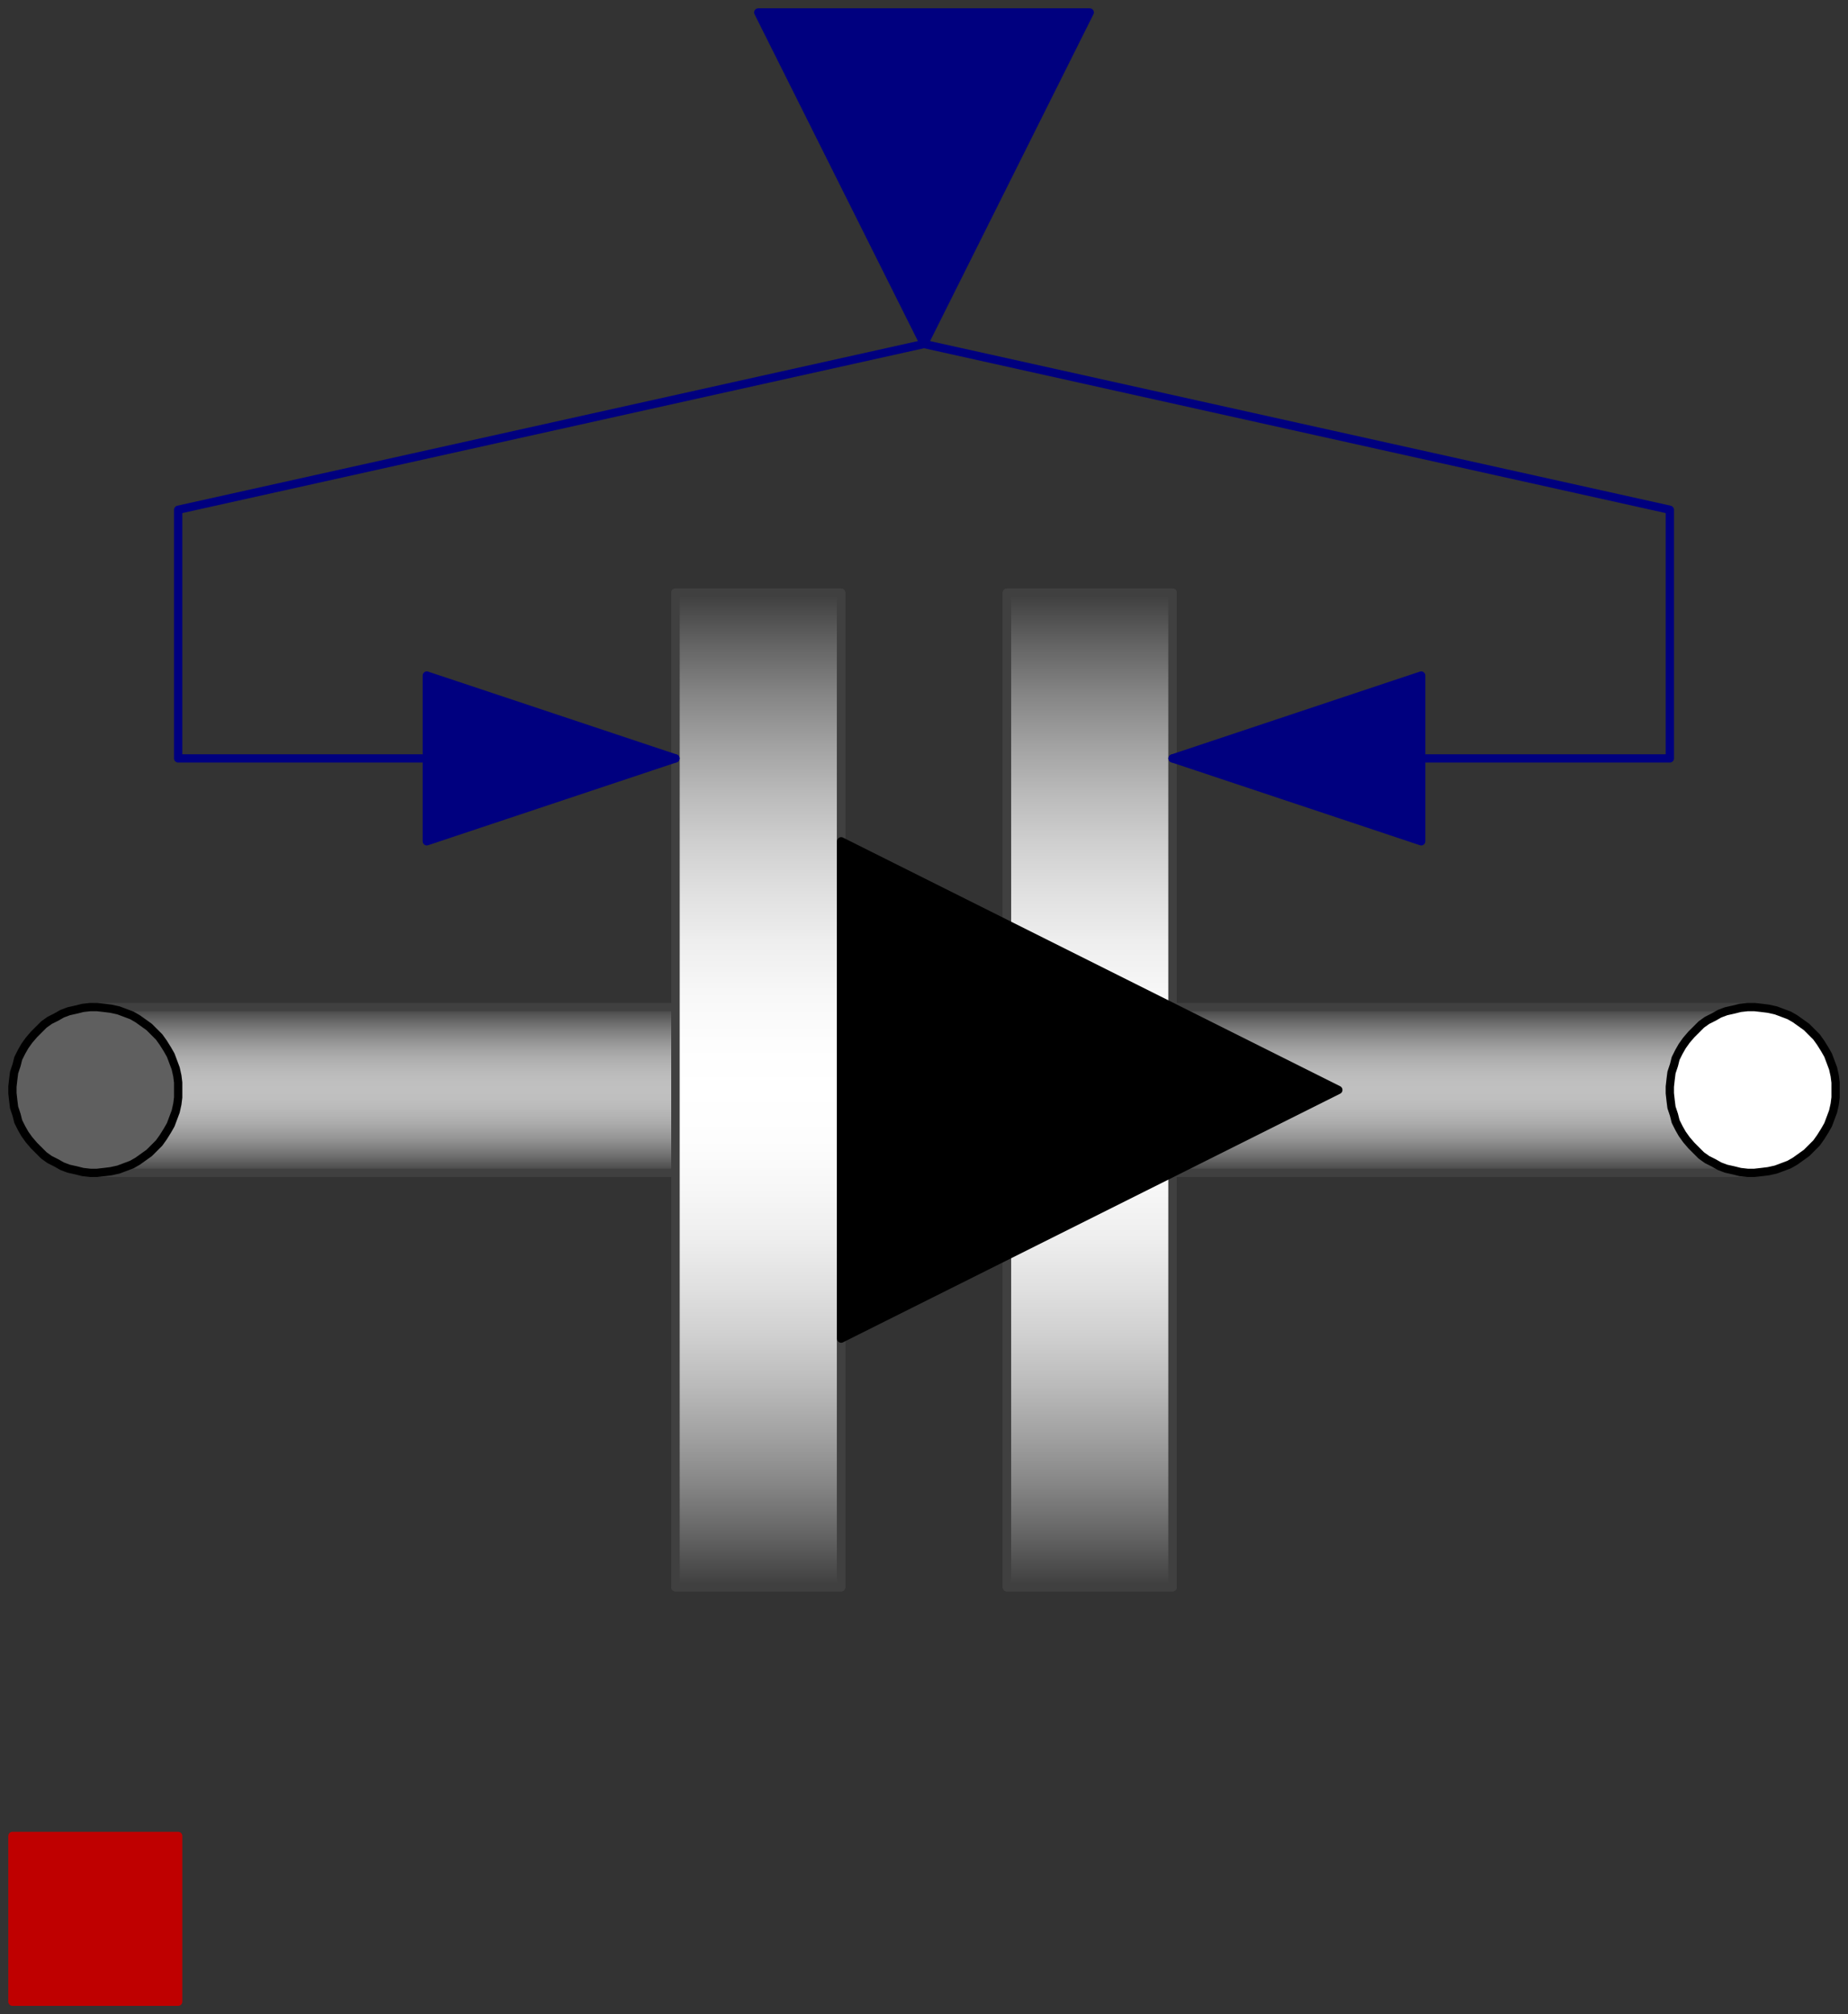 <svg width="223" height="243" xmlns="http://www.w3.org/2000/svg" xmlns:xlink="http://www.w3.org/1999/xlink">
	<rect width="100%" height="100%" fill="#333333" stroke="none"/>
	<g id="Modelica.Mechanics.Rotational.Components.OneWayClutch" class="component">
		<defs>
			<linearGradient id="cyl2" x1="0" y1="0" x2="0" y2="1">
				<stop offset="0%" stop-color="#404040" />
				<stop offset="5%" stop-color="#585858" />
				<stop offset="10%" stop-color="#6E6E6E" />
				<stop offset="15%" stop-color="#818181" />
				<stop offset="20%" stop-color="#929292" />
				<stop offset="25%" stop-color="#A0A0A0" />
				<stop offset="30%" stop-color="#ACACAC" />
				<stop offset="35%" stop-color="#B4B4B4" />
				<stop offset="40%" stop-color="#BBBBBB" />
				<stop offset="45%" stop-color="#BFBFBF" />
				<stop offset="50%" stop-color="#C0C0C0" />
				<stop offset="55%" stop-color="#BFBFBF" />
				<stop offset="60%" stop-color="#BBBBBB" />
				<stop offset="65%" stop-color="#B4B4B4" />
				<stop offset="70%" stop-color="#ACACAC" />
				<stop offset="75%" stop-color="#A0A0A0" />
				<stop offset="80%" stop-color="#929292" />
				<stop offset="85%" stop-color="#818181" />
				<stop offset="90%" stop-color="#6E6E6E" />
				<stop offset="95%" stop-color="#585858" />
				<stop offset="100%" stop-color="#404040" />
			</linearGradient>
		</defs>
		<polygon points="11.5,141.5 81.5,141.5 81.5,121.5 11.5,121.5" fill="url(#cyl2)" stroke="#404040" stroke-width="1.0" stroke-linecap="round" stroke-linejoin="round" />
		<defs>
			<linearGradient id="cyl3" x1="0" y1="0" x2="0" y2="1">
				<stop offset="0%" stop-color="#404040" />
				<stop offset="5%" stop-color="#646464" />
				<stop offset="10%" stop-color="#858585" />
				<stop offset="15%" stop-color="#A1A1A1" />
				<stop offset="20%" stop-color="#BABABA" />
				<stop offset="25%" stop-color="#CFCFCF" />
				<stop offset="30%" stop-color="#E0E0E0" />
				<stop offset="35%" stop-color="#EEEEEE" />
				<stop offset="40%" stop-color="#F7F7F7" />
				<stop offset="45%" stop-color="#FDFDFD" />
				<stop offset="50%" stop-color="#FFFFFF" />
				<stop offset="55%" stop-color="#FDFDFD" />
				<stop offset="60%" stop-color="#F7F7F7" />
				<stop offset="65%" stop-color="#EEEEEE" />
				<stop offset="70%" stop-color="#E0E0E0" />
				<stop offset="75%" stop-color="#CFCFCF" />
				<stop offset="80%" stop-color="#BABABA" />
				<stop offset="85%" stop-color="#A1A1A1" />
				<stop offset="90%" stop-color="#858585" />
				<stop offset="95%" stop-color="#646464" />
				<stop offset="100%" stop-color="#404040" />
			</linearGradient>
		</defs>
		<polygon points="81.5,191.5 101.5,191.5 101.5,71.5 81.5,71.5" fill="url(#cyl3)" stroke="#404040" stroke-width="1.0" stroke-linecap="round" stroke-linejoin="round" />
		<polygon points="81.5,191.5 101.5,191.5 101.5,71.5 81.5,71.5" fill-opacity="0" stroke="#404040" stroke-width="1.0" stroke-linecap="round" stroke-linejoin="round" />
		<defs>
			<linearGradient id="cyl5" x1="0" y1="0" x2="0" y2="1">
				<stop offset="0%" stop-color="#404040" />
				<stop offset="5%" stop-color="#646464" />
				<stop offset="10%" stop-color="#858585" />
				<stop offset="15%" stop-color="#A1A1A1" />
				<stop offset="20%" stop-color="#BABABA" />
				<stop offset="25%" stop-color="#CFCFCF" />
				<stop offset="30%" stop-color="#E0E0E0" />
				<stop offset="35%" stop-color="#EEEEEE" />
				<stop offset="40%" stop-color="#F7F7F7" />
				<stop offset="45%" stop-color="#FDFDFD" />
				<stop offset="50%" stop-color="#FFFFFF" />
				<stop offset="55%" stop-color="#FDFDFD" />
				<stop offset="60%" stop-color="#F7F7F7" />
				<stop offset="65%" stop-color="#EEEEEE" />
				<stop offset="70%" stop-color="#E0E0E0" />
				<stop offset="75%" stop-color="#CFCFCF" />
				<stop offset="80%" stop-color="#BABABA" />
				<stop offset="85%" stop-color="#A1A1A1" />
				<stop offset="90%" stop-color="#858585" />
				<stop offset="95%" stop-color="#646464" />
				<stop offset="100%" stop-color="#404040" />
			</linearGradient>
		</defs>
		<polygon points="121.5,191.5 141.5,191.5 141.5,71.5 121.5,71.5" fill="url(#cyl5)" stroke="#404040" stroke-width="1.0" stroke-linecap="round" stroke-linejoin="round" />
		<polygon points="121.5,191.5 141.5,191.5 141.5,71.5 121.5,71.5" fill-opacity="0" stroke="#404040" stroke-width="1.0" stroke-linecap="round" stroke-linejoin="round" />
		<defs>
			<linearGradient id="cyl7" x1="0" y1="0" x2="0" y2="1">
				<stop offset="0%" stop-color="#404040" />
				<stop offset="5%" stop-color="#585858" />
				<stop offset="10%" stop-color="#6E6E6E" />
				<stop offset="15%" stop-color="#818181" />
				<stop offset="20%" stop-color="#929292" />
				<stop offset="25%" stop-color="#A0A0A0" />
				<stop offset="30%" stop-color="#ACACAC" />
				<stop offset="35%" stop-color="#B4B4B4" />
				<stop offset="40%" stop-color="#BBBBBB" />
				<stop offset="45%" stop-color="#BFBFBF" />
				<stop offset="50%" stop-color="#C0C0C0" />
				<stop offset="55%" stop-color="#BFBFBF" />
				<stop offset="60%" stop-color="#BBBBBB" />
				<stop offset="65%" stop-color="#B4B4B4" />
				<stop offset="70%" stop-color="#ACACAC" />
				<stop offset="75%" stop-color="#A0A0A0" />
				<stop offset="80%" stop-color="#929292" />
				<stop offset="85%" stop-color="#818181" />
				<stop offset="90%" stop-color="#6E6E6E" />
				<stop offset="95%" stop-color="#585858" />
				<stop offset="100%" stop-color="#404040" />
			</linearGradient>
		</defs>
		<polygon points="141.5,141.5 211.5,141.5 211.5,121.5 141.5,121.5" fill="url(#cyl7)" stroke="#404040" stroke-width="1.0" stroke-linecap="round" stroke-linejoin="round" />
		<polygon points="81.5,91.5 51.5,81.5 51.5,101.5" fill="#00007F" stroke="#00007F" stroke-width="1.0" stroke-linecap="round" stroke-linejoin="round" />
		<polygon points="141.5,91.5 171.5,81.5 171.5,101.5" fill="#00007F" stroke="#00007F" stroke-width="1.0" stroke-linecap="round" stroke-linejoin="round" />
		<polyline points="111.5,41.5 201.5,61.5 201.5,91.5 141.5,91.5" fill-opacity="0" stroke="#00007F" stroke-width="1.0" stroke-linecap="round" stroke-linejoin="round" />
		<polyline points="111.5,41.5 21.5,61.5 21.5,91.5 81.5,91.5" fill-opacity="0" stroke="#00007F" stroke-width="1.0" stroke-linecap="round" stroke-linejoin="round" />
		<polygon points="101.5,101.5 161.5,131.5 101.5,161.5" fill="#000000" stroke="#000000" stroke-width="1.0" stroke-linecap="round" stroke-linejoin="round" />
		<g id="flange_a" class="port">
			<polygon points="21.5,131.5 21.5,130.6 21.4,129.8 21.2,128.9 20.9,128.1 20.6,127.3 20.2,126.6 19.7,125.8 19.2,125.1 18.6,124.5 18.0,123.9 17.3,123.4 16.6,122.9 15.9,122.5 15.1,122.2 14.3,121.9 13.4,121.7 12.6,121.6 11.7,121.5 10.9,121.5 10.0,121.6 9.2,121.8 8.3,122.0 7.5,122.3 6.8,122.7 6.0,123.1 5.3,123.6 4.7,124.2 4.1,124.8 3.5,125.5 3.0,126.2 2.6,126.9 2.2,127.7 2.0,128.5 1.7,129.4 1.6,130.2 1.5,131.1 1.5,131.9 1.6,132.8 1.7,133.6 2.0,134.5 2.2,135.3 2.6,136.1 3.0,136.8 3.5,137.5 4.1,138.2 4.7,138.8 5.3,139.4 6.0,139.9 6.8,140.3 7.5,140.7 8.3,141.0 9.2,141.2 10.0,141.4 10.9,141.5 11.7,141.5 12.6,141.4 13.4,141.3 14.3,141.1 15.1,140.8 15.9,140.5 16.6,140.1 17.3,139.6 18.0,139.1 18.6,138.5 19.2,137.9 19.7,137.2 20.2,136.4 20.6,135.7 20.9,134.9 21.2,134.1 21.4,133.2 21.5,132.4" fill="#5F5F5F" stroke="#000000" stroke-width="1.0" stroke-linecap="round" stroke-linejoin="round" />
		</g>
		<g id="flange_b" class="port">
			<polygon points="221.5,131.5 221.5,130.6 221.4,129.8 221.2,128.9 220.9,128.1 220.6,127.3 220.2,126.6 219.7,125.8 219.2,125.1 218.6,124.5 218.0,123.9 217.3,123.4 216.6,122.9 215.9,122.5 215.1,122.2 214.3,121.9 213.4,121.7 212.6,121.6 211.7,121.5 210.9,121.5 210.0,121.6 209.2,121.8 208.3,122.0 207.5,122.3 206.8,122.7 206.0,123.1 205.3,123.6 204.7,124.2 204.1,124.8 203.5,125.5 203.0,126.2 202.6,126.9 202.2,127.7 202.0,128.5 201.7,129.4 201.6,130.2 201.5,131.1 201.5,131.9 201.6,132.8 201.7,133.6 202.0,134.5 202.2,135.3 202.6,136.1 203.0,136.8 203.5,137.5 204.1,138.2 204.7,138.8 205.3,139.4 206.0,139.9 206.8,140.3 207.5,140.7 208.3,141.0 209.2,141.2 210.0,141.4 210.9,141.5 211.7,141.5 212.6,141.4 213.4,141.3 214.3,141.1 215.1,140.8 215.9,140.5 216.6,140.1 217.3,139.6 218.0,139.1 218.6,138.5 219.2,137.9 219.7,137.2 220.2,136.4 220.6,135.7 220.9,134.9 221.2,134.1 221.4,133.2 221.5,132.4" fill="#FFFFFF" stroke="#000000" stroke-width="1.0" stroke-linecap="round" stroke-linejoin="round" />
		</g>
		<g id="heatPort" class="port">
			<polygon points="1.5,241.5 21.5,241.5 21.5,221.5 1.5,221.5" fill="#BF0000" stroke="#BF0000" stroke-width="1.0" stroke-linecap="round" stroke-linejoin="round" />
		</g>
		<g id="f_normalized" class="port">
			<polygon points="91.5,1.5 111.5,41.5 131.5,1.5" fill="#00007F" stroke="#00007F" stroke-width="1.0" stroke-linecap="round" stroke-linejoin="round" />
		</g>
	</g>
</svg>

